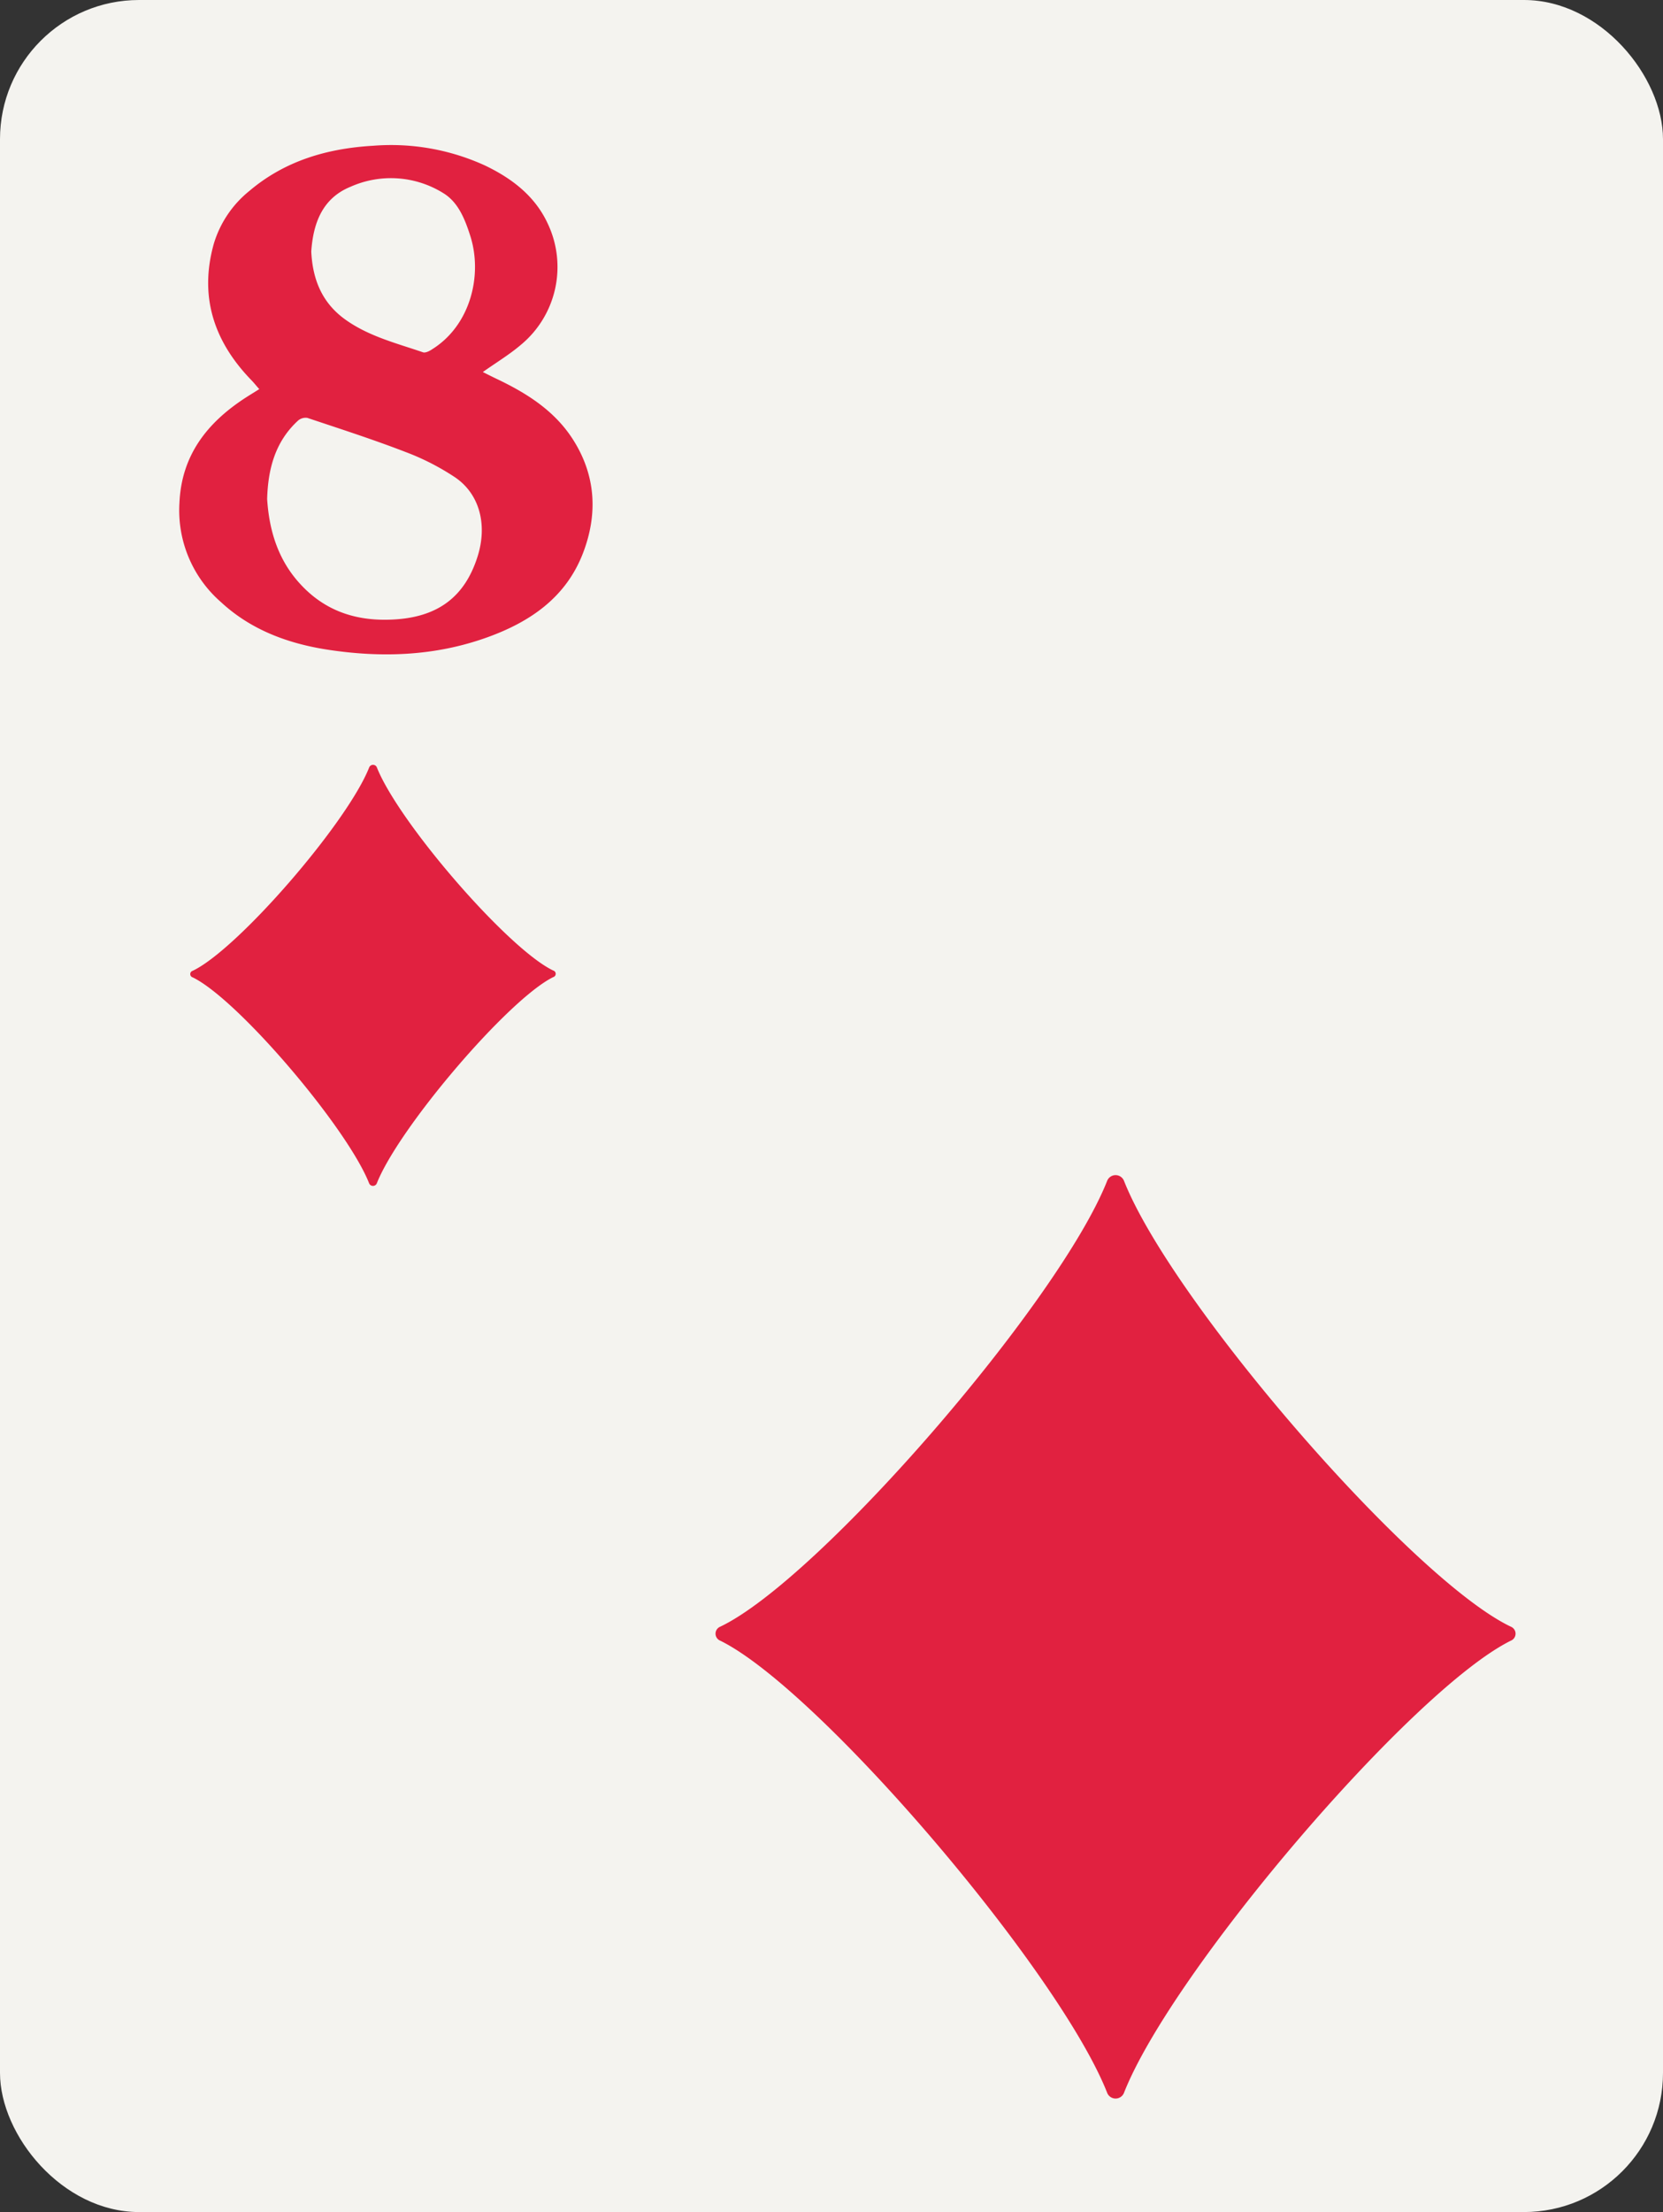 <svg id="Layer_1" data-name="Layer 1" xmlns="http://www.w3.org/2000/svg" viewBox="0 0 251.43 334.21"><rect x="0" y="0" width="251.43" height="334.21" fill="#333333" stroke="none"/><defs><style>.cls-1{fill:#f4f3ef;}.cls-2{fill:#e12140;}</style></defs><rect class="cls-1" width="251.43" height="334.21" rx="21.02"/><path class="cls-2" d="M73,56.21c.74.37,1.47.74,2.21,1.09,4.44,2.12,8.55,4.72,11.3,8.92,3.58,5.48,3.93,11.42,1.61,17.41-2.59,6.67-8,10.35-14.5,12.68-7.89,2.83-16,3.1-24.2,1.83-5.94-.93-11.51-3-16-7.16a18.37,18.37,0,0,1-6.29-15c.31-7.16,4.15-12.07,9.89-15.82.66-.43,1.34-.84,2.18-1.37-.48-.53-.84-1-1.24-1.4-5.63-5.83-7.86-12.59-5.64-20.54a16.25,16.25,0,0,1,5.38-8c5.39-4.57,11.8-6.43,18.74-6.83a34.15,34.15,0,0,1,16.92,3c4,1.92,7.52,4.57,9.46,8.78a15.27,15.27,0,0,1-4.07,18.3C77,53.59,75,54.79,73,56.21ZM40.39,75.39c.3,4.74,1.64,9.2,5,12.84,3.91,4.27,8.86,5.75,14.55,5.34,6.41-.46,10.41-3.5,12.3-9.6,1.44-4.67.3-9.28-3.39-11.82a37.19,37.19,0,0,0-7.56-3.87c-4.87-1.88-9.85-3.48-14.81-5.14a1.74,1.74,0,0,0-1.41.4C41.62,66.7,40.52,70.81,40.39,75.39ZM47.06,38c.21,4.33,1.69,7.77,5.08,10.23,3.55,2.57,7.76,3.61,11.82,5,.37.12,1-.2,1.36-.45C71.16,49.15,73,41.52,71.09,35.6c-.79-2.47-1.79-5-4-6.38a15,15,0,0,0-14.1-1C48.62,30,47.34,33.92,47.06,38Z"/><path class="cls-2" d="M55.82,115.94c-3.27,8.32-19.86,27.49-26.68,30.73a.52.52,0,0,0,0,1C36,151,52.54,170.44,55.82,178.81a.63.63,0,0,0,1.14,0c3.28-8.37,19.87-27.83,26.68-31.18a.52.52,0,0,0,0-1c-6.82-3.24-23.41-22.41-26.68-30.73A.63.63,0,0,0,55.82,115.94Z"/><path class="cls-2" d="M167.4,178.39c-7.19,18.24-43.56,60.27-58.51,67.38a1.14,1.14,0,0,0,0,2.11c14.94,7.34,51.34,50,58.53,68.38a1.37,1.37,0,0,0,2.49,0c7.18-18.37,43.58-61,58.52-68.38a1.14,1.14,0,0,0,0-2.11c-14.95-7.11-51.32-49.14-58.5-67.38A1.37,1.37,0,0,0,167.4,178.39Z"/></svg>